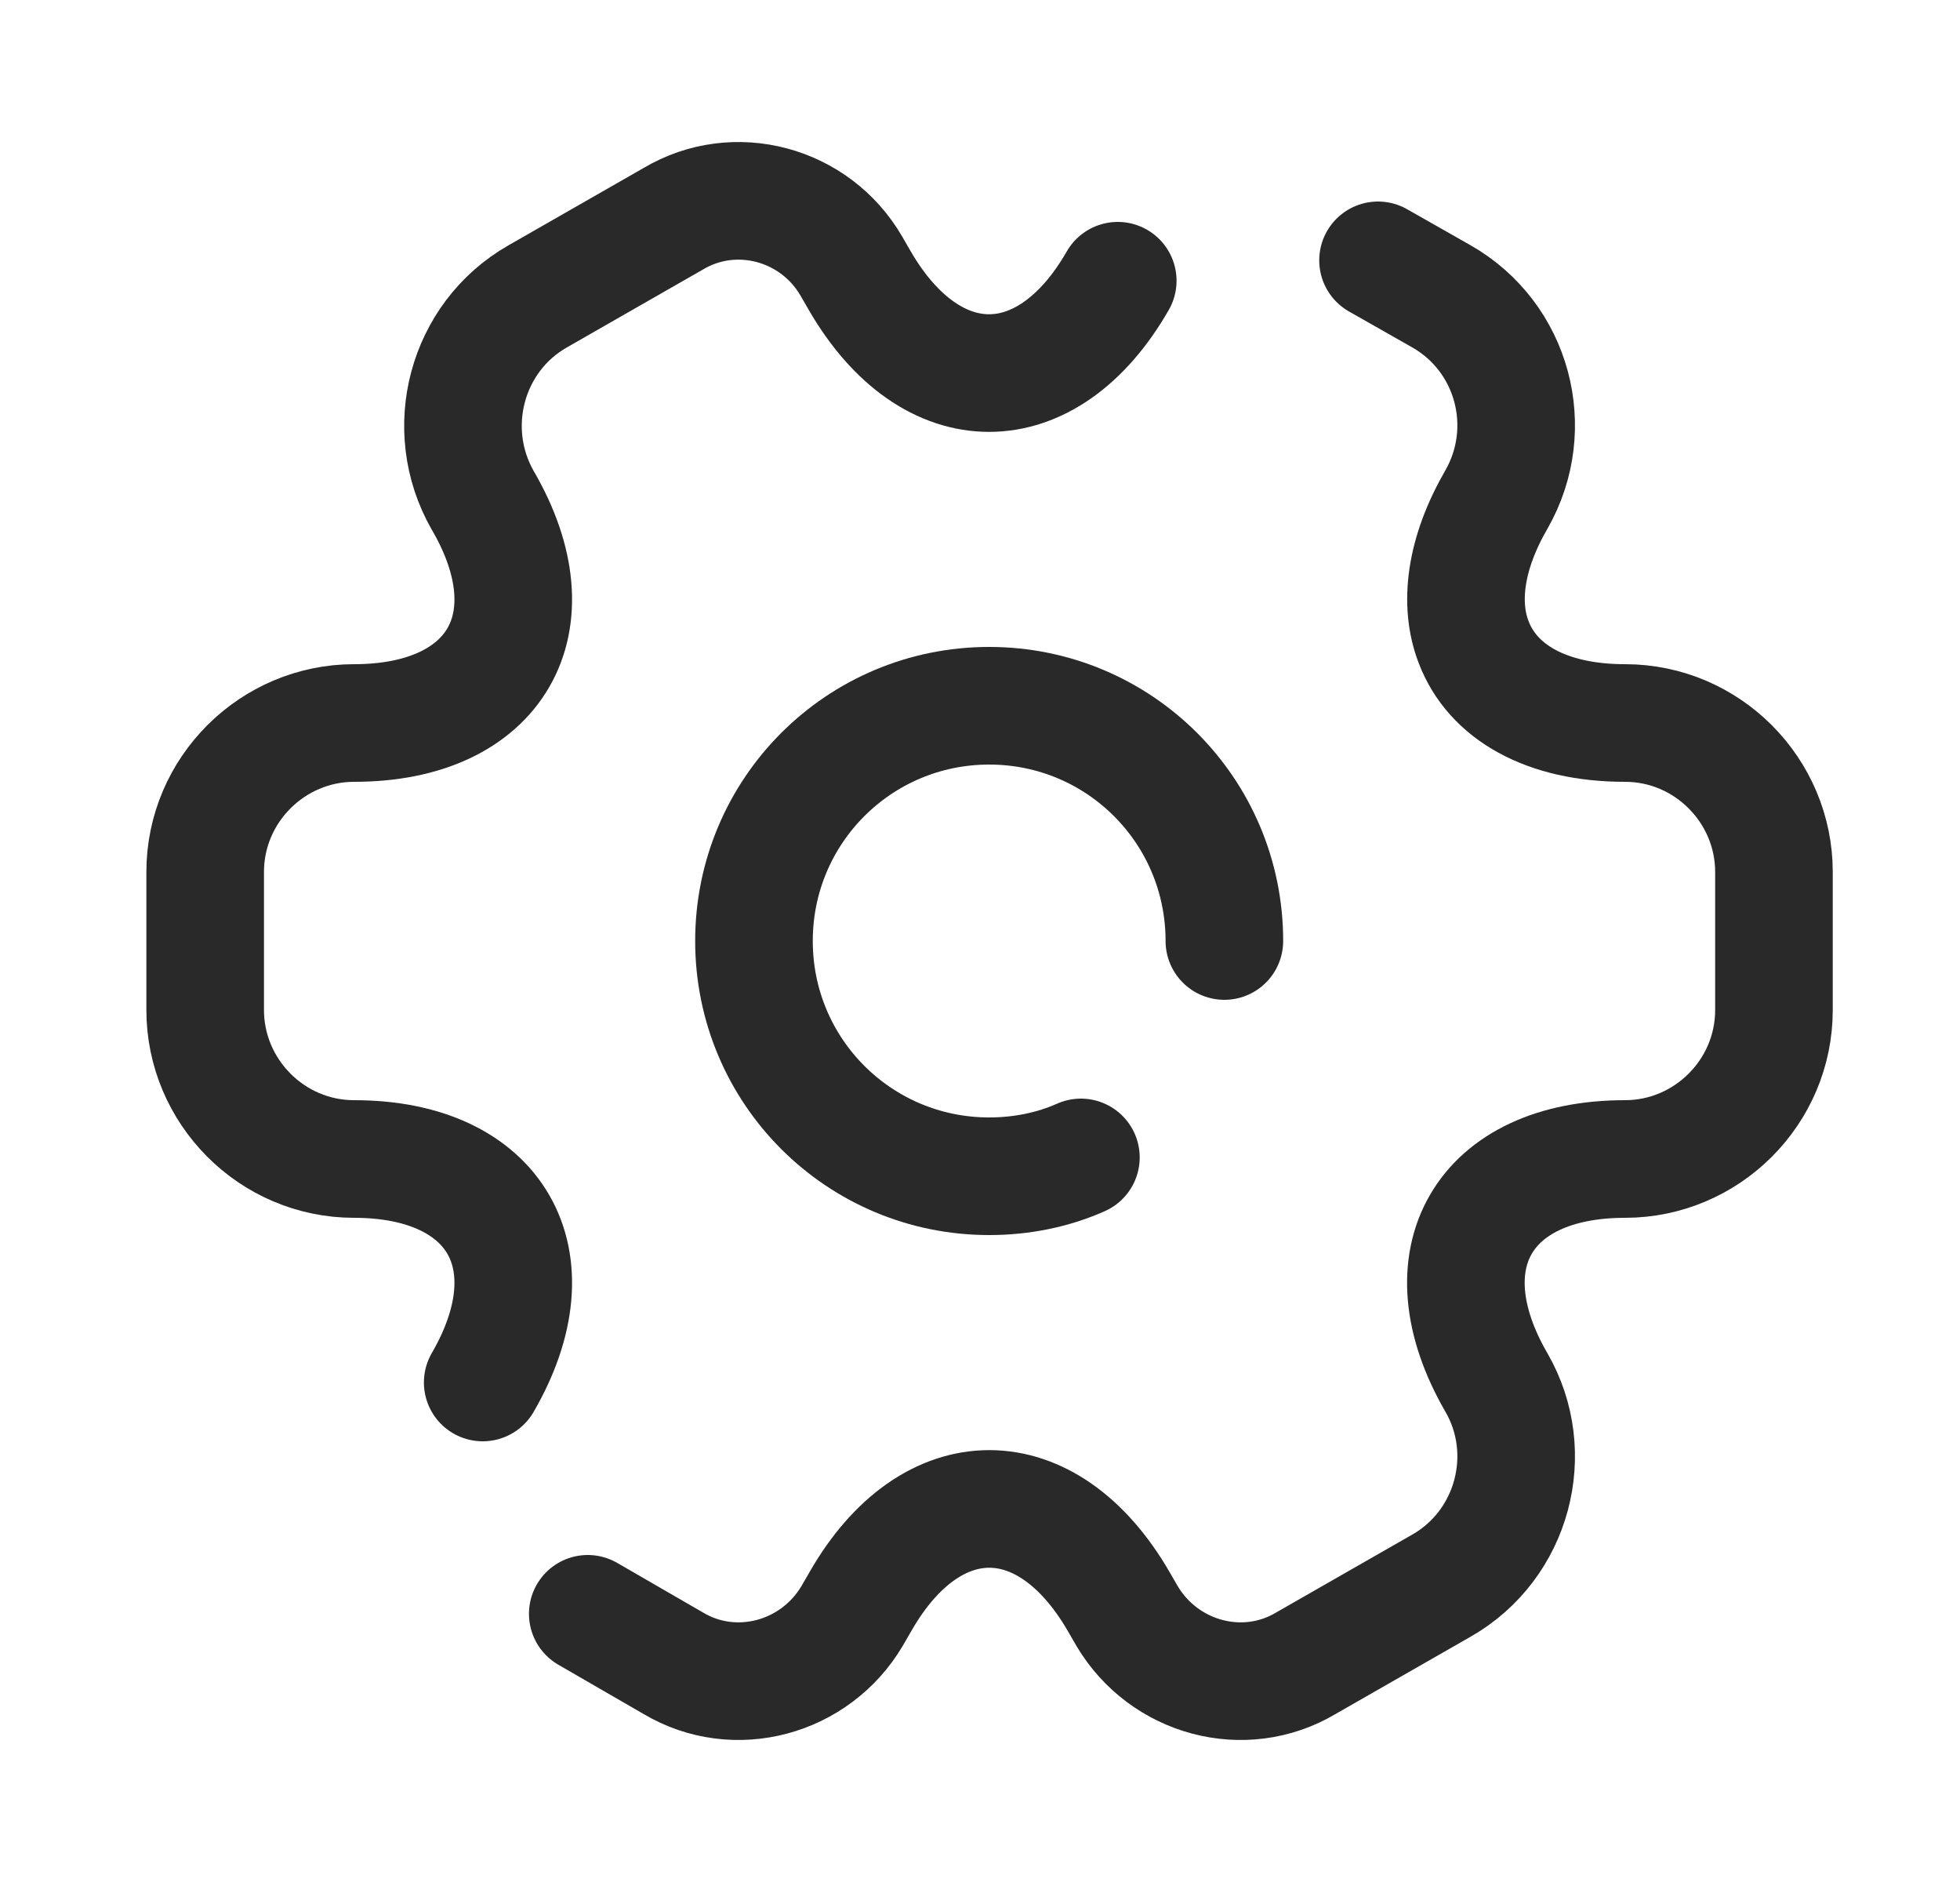 <svg width="25" height="24" viewBox="0 0 25 24" fill="none" xmlns="http://www.w3.org/2000/svg">
<path d="M15.617 12C15.617 10.34 14.277 9 12.617 9C10.957 9 9.617 10.34 9.617 12C9.617 13.66 10.957 15 12.617 15C13.027 15 13.427 14.92 13.787 14.76" stroke="#292929" stroke-width="1.5" stroke-miterlimit="10" stroke-linecap="round" stroke-linejoin="round"/>
<path d="M7.497 20.58L8.587 21.21C9.377 21.68 10.397 21.4 10.867 20.61L10.977 20.42C11.877 18.85 13.357 18.85 14.267 20.42L14.377 20.61C14.847 21.4 15.867 21.68 16.657 21.21L18.387 20.22C19.297 19.7 19.607 18.53 19.087 17.63C18.177 16.06 18.917 14.78 20.727 14.78C21.767 14.78 22.627 13.93 22.627 12.88V11.12C22.627 10.08 21.777 9.22 20.727 9.22C19.717 9.22 19.037 8.82 18.797 8.19C18.607 7.7 18.687 7.06 19.087 6.37C19.607 5.46 19.297 4.3 18.387 3.78L17.577 3.32" stroke="#292929" stroke-width="1.5" stroke-miterlimit="10" stroke-linecap="round" stroke-linejoin="round"/>
<path d="M14.257 3.58C13.357 5.15 11.877 5.15 10.967 3.58L10.857 3.39C10.397 2.6 9.377 2.32 8.587 2.79L6.857 3.78C5.947 4.3 5.637 5.47 6.157 6.38C7.067 7.94 6.327 9.22 4.517 9.22C3.477 9.22 2.617 10.07 2.617 11.12V12.88C2.617 13.92 3.467 14.78 4.517 14.78C6.327 14.78 7.067 16.06 6.157 17.63" stroke="#292929" stroke-width="1.5" stroke-miterlimit="10" stroke-linecap="round" stroke-linejoin="round"/>
</svg>
